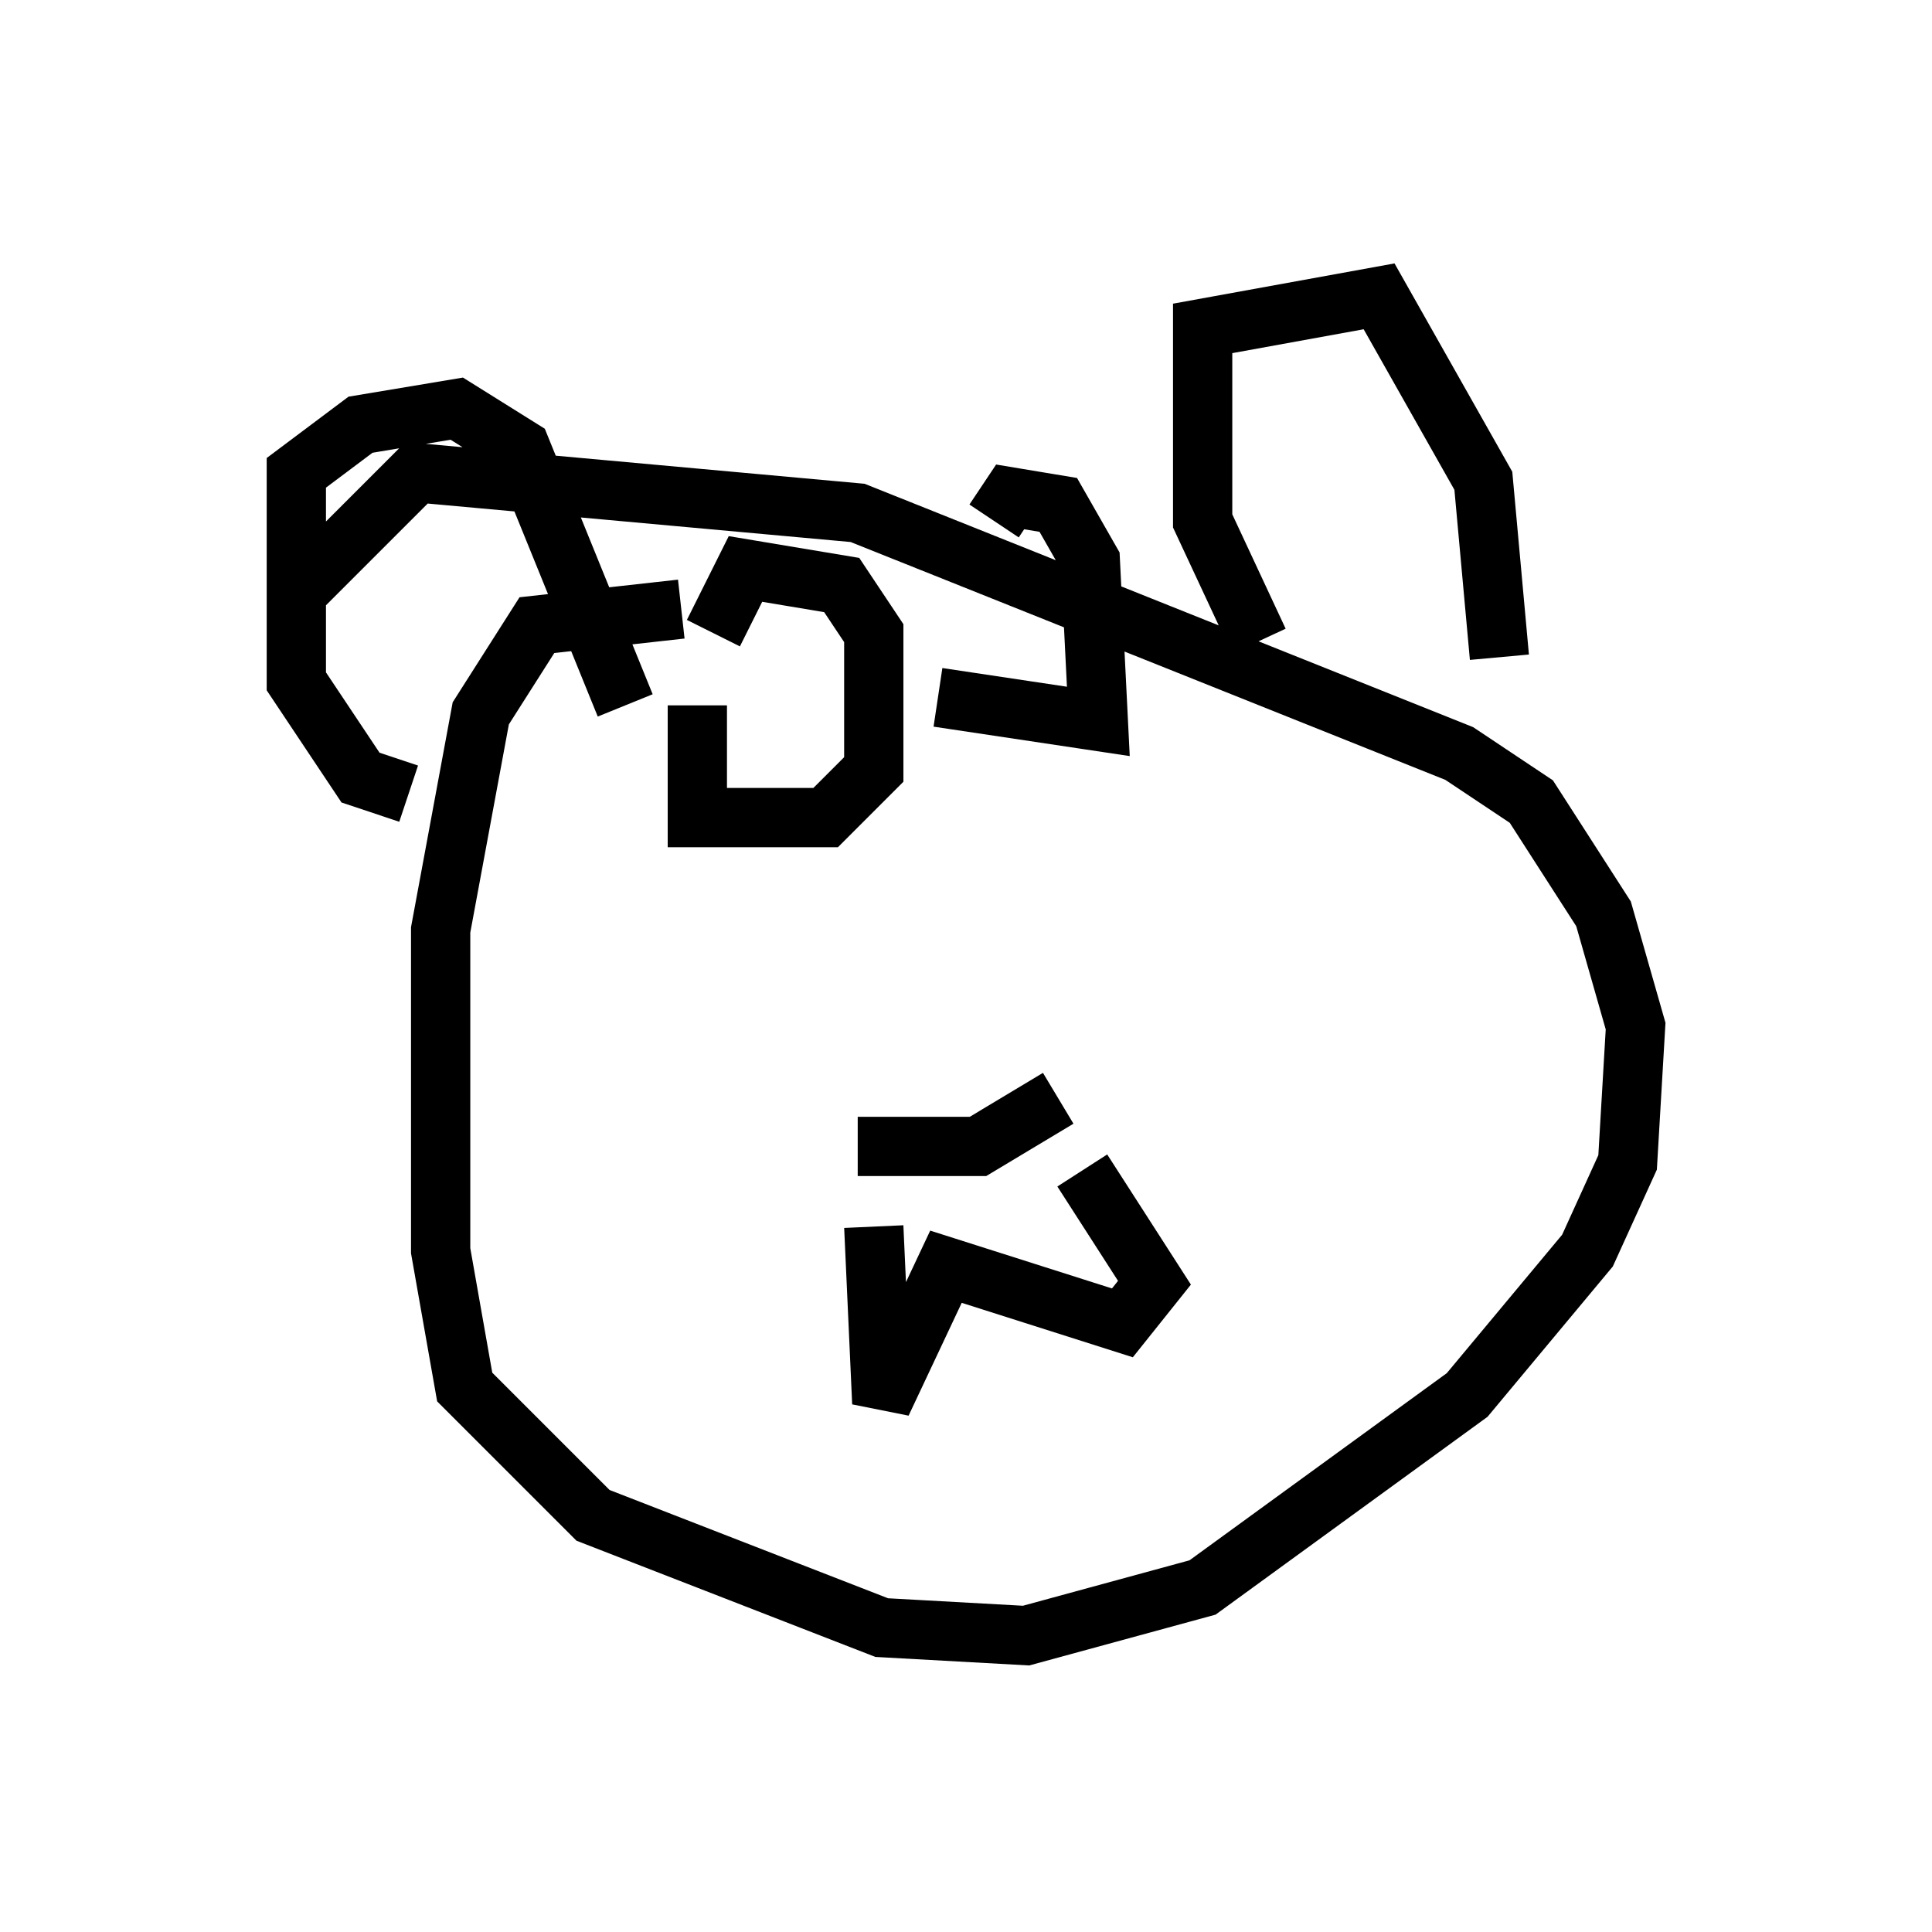 <?xml version="1.0" encoding="utf-8" ?>
<svg baseProfile="full" height="32.598" version="1.1" width="32.598" xmlns="http://www.w3.org/2000/svg" xmlns:ev="http://www.w3.org/2001/xml-events" xmlns:xlink="http://www.w3.org/1999/xlink"><defs /><rect fill="white" height="32.598" width="32.598" x="0" y="0" /><path d="M14.878, 10.954 m-3.383, -0.677 l-2.436, 0.271 -0.947, 1.488 l-0.677, 3.654 0.0, 5.413 l0.406, 2.3 2.165, 2.165 l4.871, 1.894 2.436, 0.135 l2.977, -0.812 4.465, -3.248 l2.03, -2.436 0.677, -1.488 l0.135, -2.3 -0.541, -1.894 l-1.218, -1.894 -1.218, -0.812 l-10.149, -4.059 -7.442, -0.677 l-1.894, 1.894 m9.337, 9.472 l2.03, 0.0 1.353, -0.812 m-3.112, 2.165 l0.135, 2.977 1.083, -2.3 l2.977, 0.947 0.541, -0.677 l-1.218, -1.894 m-6.495, -7.848 l0.0, 1.894 2.165, 0.0 l0.812, -0.812 0.0, -2.3 l-0.541, -0.812 -1.624, -0.271 l-0.541, 1.083 m3.789, 1.083 l2.706, 0.406 -0.135, -2.706 l-0.541, -0.947 -0.812, -0.135 l-0.271, 0.406 m-9.878, 4.601 l-0.812, -0.271 -1.083, -1.624 l0.0, -3.518 1.083, -0.812 l1.624, -0.271 1.083, 0.677 l1.759, 4.33 m10.69, -1.083 l-0.947, -2.03 0.0, -3.248 l2.977, -0.541 1.759, 3.112 l0.271, 2.977 " fill="none" stroke="black" stroke-width="1" /></svg>